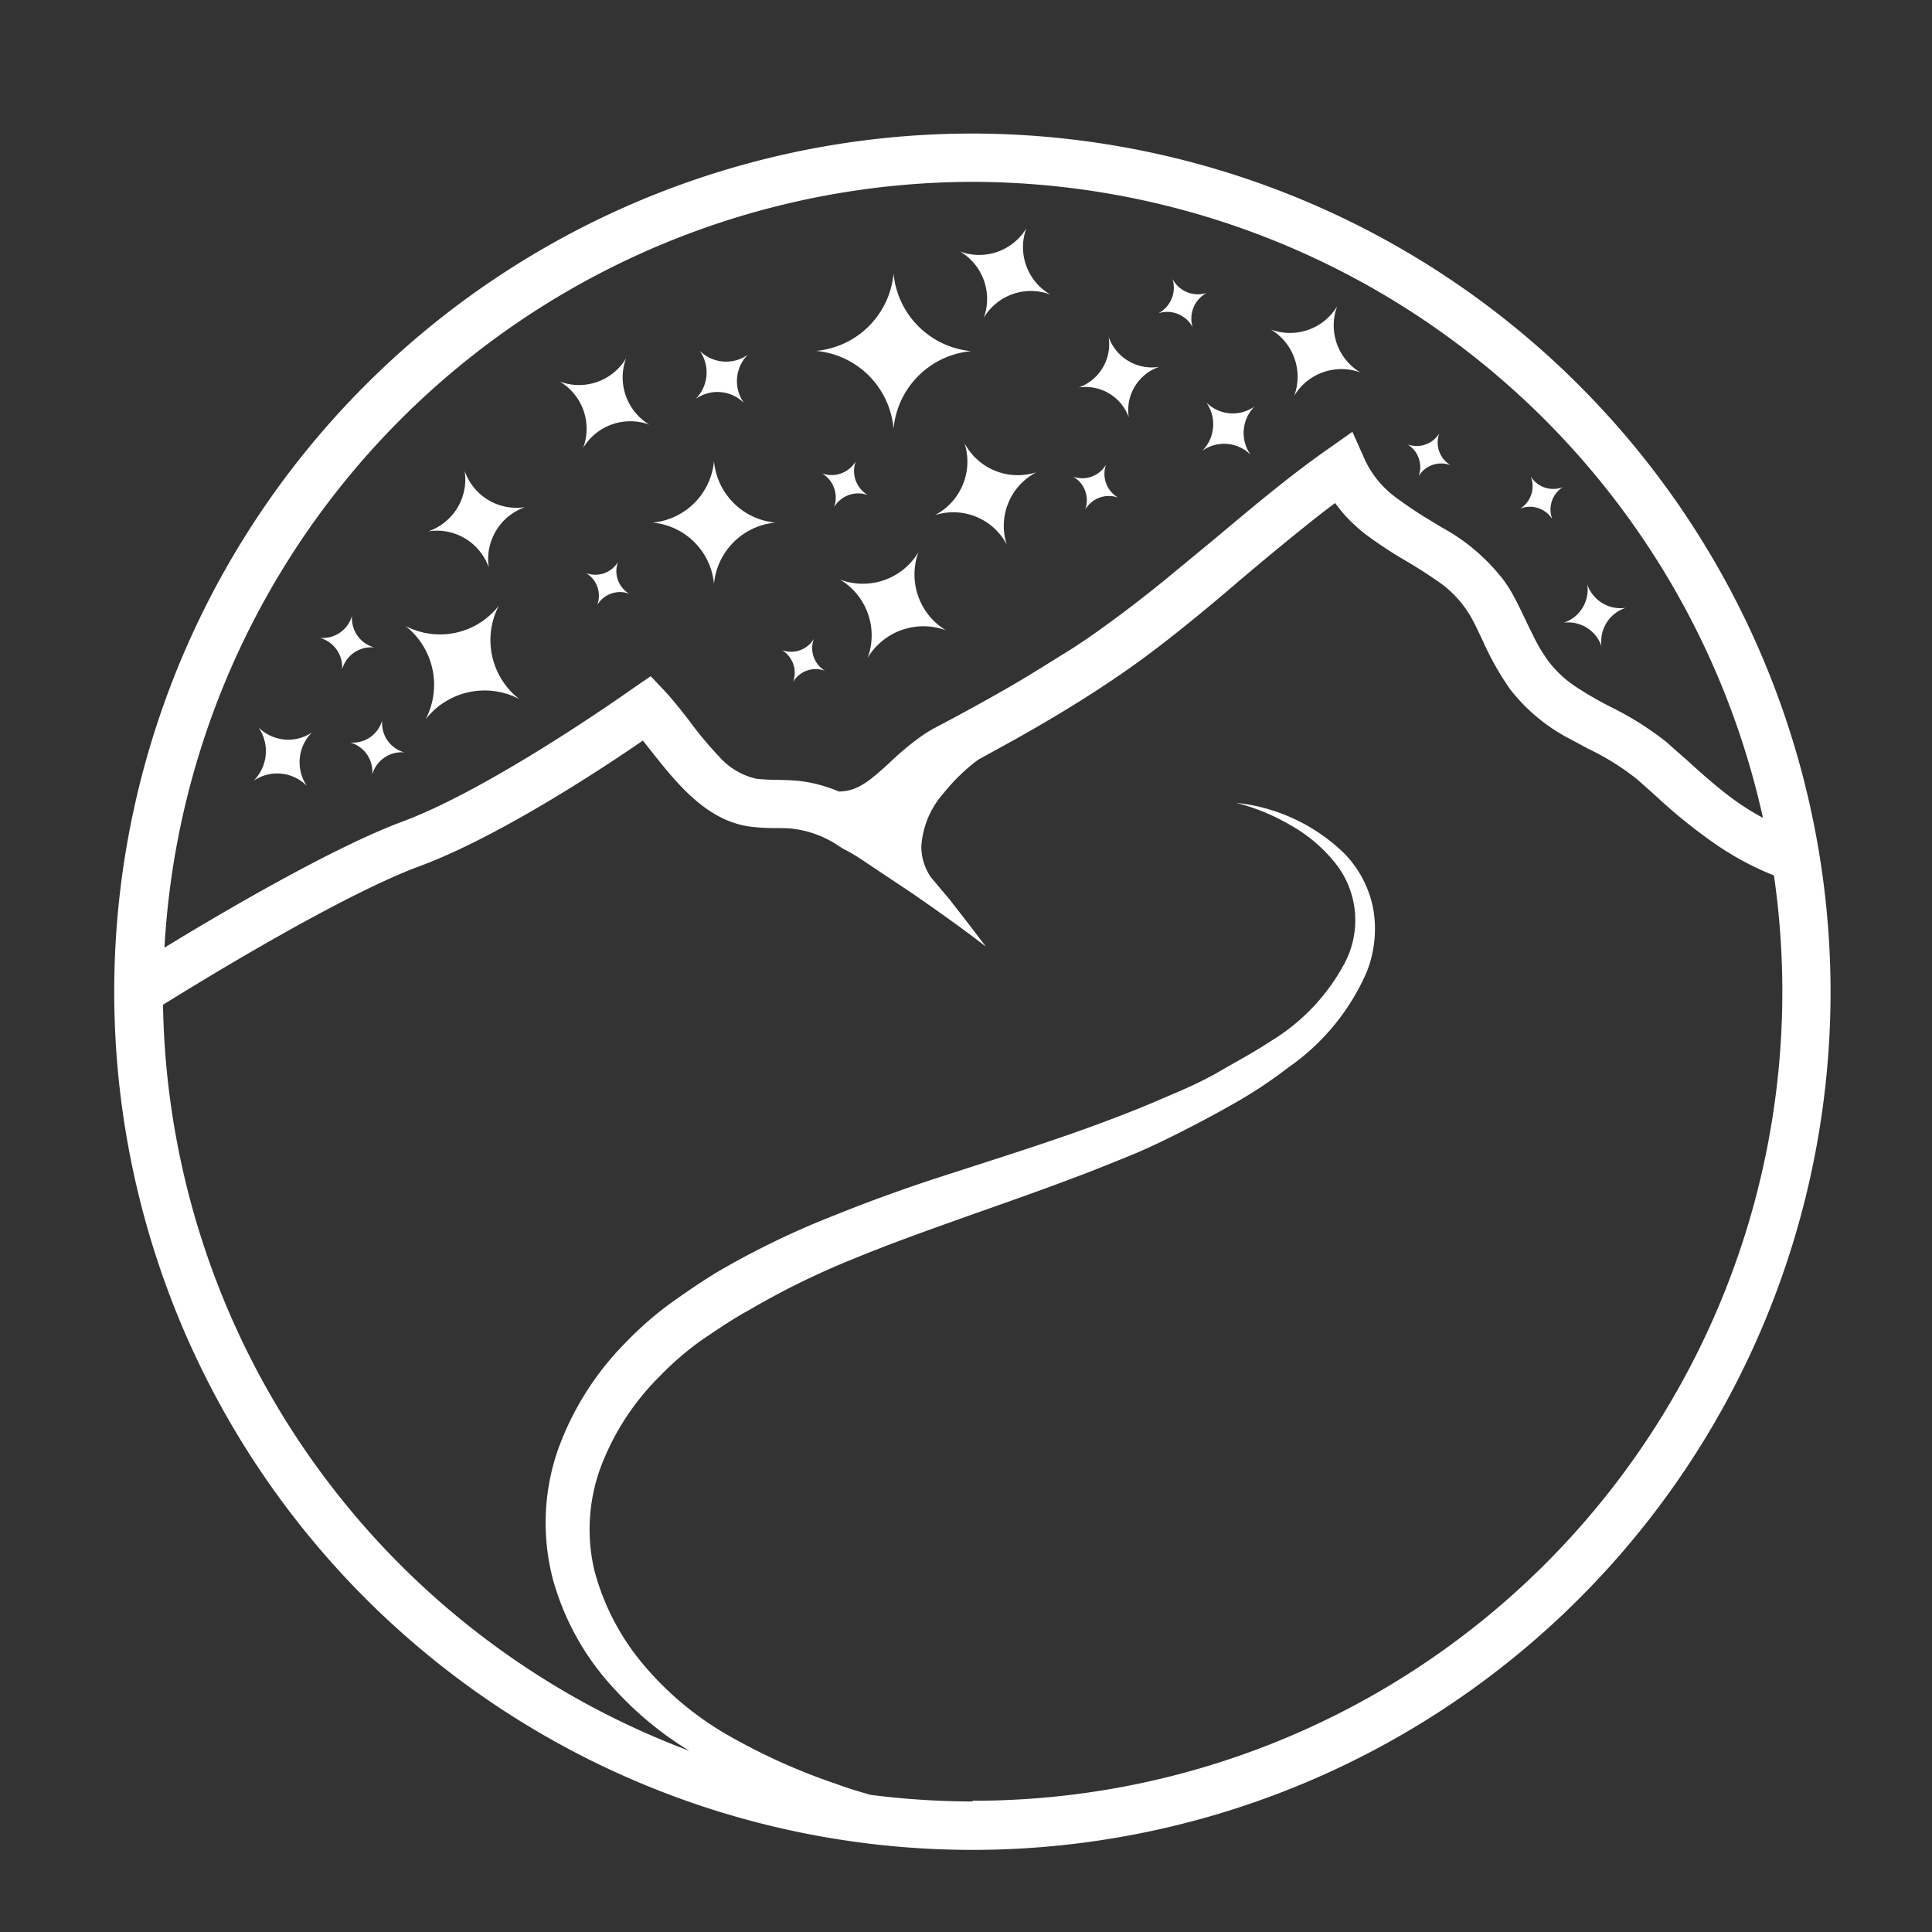 <svg xmlns="http://www.w3.org/2000/svg" viewBox="0 0 160 160"><rect x="0" y="0" width="160" height="160" fill="#333333" stroke="none"/><defs><style>.cls-1{fill:#fff;}</style></defs><title>Small Logo (Dark)</title><g id="Layer_1" data-name="Layer 1"><path class="cls-1" d="M80.54,11.06A71.07,71.07,0,1,0,151.6,82.12,71.15,71.15,0,0,0,80.54,11.06Zm0,4A67.16,67.16,0,0,1,146,67.73a20.92,20.92,0,0,1-3.06-2c-1-.78-2-1.65-3.05-2.61-.56-.51-1.15-1-1.78-1.58l-.27-.22a25.68,25.68,0,0,0-4.44-2.77,30.15,30.15,0,0,1-2.86-1.65,9.41,9.41,0,0,1-2.27-2.09,14.18,14.18,0,0,1-1.37-2.32c-.18-.34-.35-.7-.52-1.06-.34-.72-.69-1.46-1.1-2.2a11.87,11.87,0,0,0-.73-1.15,16.26,16.26,0,0,0-5.18-4.42l-.82-.5a33.5,33.5,0,0,1-3-2A8.11,8.11,0,0,1,113,38l-1-2.24-2,1.41c-2.86,2-5.59,4.26-8.24,6.48l-1.34,1.12q-2,1.65-4,3.3c-1.88,1.53-3.81,3-5.8,4.41-.62.43-1.24.85-1.87,1.26-1.63,1-3.34,2.1-5.16,3.15s-4.07,2.29-6.32,3.47a12.37,12.37,0,0,0-1.5,1,23.73,23.73,0,0,0-2.2,1.9C72,64.68,71,65.54,69.47,65.55a12,12,0,0,0-3.14-.86c-.7-.08-1.36-.09-2-.11a15.05,15.05,0,0,1-1.7-.09,5.78,5.78,0,0,1-3-1.75A32.11,32.11,0,0,1,57,59.58c-.61-.78-1.24-1.58-1.88-2.28L53.89,56l-1.46,1c-.11.08-11.51,8.19-19,11-5.82,2.15-15,7.54-19.81,10.48A67.15,67.15,0,0,1,80.54,15.06Zm0,134.13a67.41,67.41,0,0,1-8.46-.55c-1-.29-2-.59-2.9-.93a50.32,50.32,0,0,1-8.72-3.91,26,26,0,0,1-7.12-5.88A20,20,0,0,1,49.21,130a14.87,14.87,0,0,1,.57-8.58A21.16,21.16,0,0,1,54.61,114a25.26,25.26,0,0,1,3.47-3c1.29-.87,2.58-1.76,4-2.53a64.87,64.87,0,0,1,8.53-4.19c3-1.24,6-2.31,9.06-3.4s6.16-2.16,9.24-3.33c1.54-.57,3.08-1.2,4.61-1.82s3-1.34,4.52-2.11,3-1.57,4.41-2.38,2.85-1.76,4.19-2.8a18.7,18.7,0,0,0,6.54-7.93,9.67,9.67,0,0,0,.54-5.27,9,9,0,0,0-2.43-4.6,15.07,15.07,0,0,0-8.91-4.15,17.26,17.26,0,0,1,4.48,1.84,12.58,12.58,0,0,1,3.6,3,7.59,7.59,0,0,1,.92,8.39,16.75,16.75,0,0,1-6.25,6.57c-1.31.87-2.73,1.62-4.1,2.42s-2.83,1.45-4.31,2.07c-5.85,2.57-12,4.47-18.27,6.5-3.12,1-6.23,2.11-9.32,3.36A68.51,68.51,0,0,0,60,105c-1.48.83-2.87,1.81-4.26,2.78a28.58,28.58,0,0,0-3.95,3.43,24.27,24.27,0,0,0-5.61,8.93,18.46,18.46,0,0,0-.38,10.69A21.8,21.8,0,0,0,51,140a27.91,27.91,0,0,0,6.1,5A67.15,67.15,0,0,1,13.5,83.21c3.36-2.09,14.78-9.08,21.26-11.48s15-8,18.48-10.4l.57.72c2.18,2.76,4.64,5.89,8.27,6.4a16.53,16.53,0,0,0,2.18.13c.56,0,1.09,0,1.59.08a8.63,8.63,0,0,1,3.66,1.43l.31.2a13.22,13.22,0,0,1,1.42.82l1.5,1,3,2,.54.38c1.81,1.26,3.61,2.54,5.36,3.9-1-1.33-2-2.62-3-3.9L77.1,72.66a4.5,4.5,0,0,1-.8-2.57,7.37,7.37,0,0,1,1.85-4.41A15.94,15.94,0,0,1,81,62.92h0c1-.55,2-1.1,3-1.65,2.51-1.41,4.84-2.8,7-4.21.1-.07.21-.13.31-.21,2.11-1.37,4.13-2.86,6.08-4.41S101,49.5,102.74,48l.29-.24c1.66-1.4,3.35-2.81,5.07-4.18.81-.66,1.64-1.3,2.47-1.92a1.84,1.84,0,0,0,.17.22,10.85,10.85,0,0,0,1.56,1.7c.26.24.53.47.82.69a34.7,34.7,0,0,0,3.4,2.23c.84.5,1.63,1,2.35,1.5a9.12,9.12,0,0,1,2.94,3.08c.24.43.46.87.67,1.33l.32.66a24,24,0,0,0,2.08,3.75c.07.1.14.21.22.31a15,15,0,0,0,5,4.11l1.41.76a21.06,21.06,0,0,1,4,2.48l.12.1,1.2,1.07.42.38a43.54,43.54,0,0,0,5,4,24.39,24.39,0,0,0,4.66,2.47,67,67,0,0,1-66.37,76.63Z"/><path class="cls-1" d="M79.88,36.71l0,0,0,0a5,5,0,0,1-2.45,5.95h0s0,0,0,0h0a5,5,0,0,1,5.95,2.45h0a5,5,0,0,1,2.45-6l0,0,0,0A5,5,0,0,1,79.88,36.71Z"/><path class="cls-1" d="M35.25,59.57h0s0,0,0,0A6.18,6.18,0,0,1,43,57.89s0,0,0,0a6.19,6.19,0,0,1-1.69-7.73l0,0,0,0a6.18,6.18,0,0,1-7.73,1.68l0,0,0,0A6.19,6.19,0,0,1,35.25,59.57Z"/><path class="cls-1" d="M93.48,34.56h0A3.79,3.79,0,0,1,96,30.38h0a3.8,3.8,0,0,1-4.19-2.48v0a3.81,3.81,0,0,1-2.47,4.19h0A3.8,3.8,0,0,1,93.48,34.56Z"/><path class="cls-1" d="M61.61,33.37h0a3.1,3.1,0,0,1,.33-4h0a3.1,3.1,0,0,1-4-.33l0,0v0a3.11,3.11,0,0,1-.33,4l0,0,0,0A3.11,3.11,0,0,1,61.61,33.37Z"/><path class="cls-1" d="M99.9,33.33l0,0a3.12,3.12,0,0,1-.33,4l0,0h0a3.11,3.11,0,0,1,4,.33h0a3.11,3.11,0,0,1,.33-4h0a3.11,3.11,0,0,1-4-.33Z"/><path class="cls-1" d="M51.18,46.54v0a2.19,2.19,0,0,1-2.64.92h0a2.19,2.19,0,0,1,.92,2.64h0a2.2,2.2,0,0,1,2.65-.93h0A2.18,2.18,0,0,1,51.18,46.54Z"/><path class="cls-1" d="M65.68,56.47h0a2.19,2.19,0,0,1,2.64-.92h0a2.19,2.19,0,0,1-.92-2.64h0a2.19,2.19,0,0,1-2.64.93h0A2.19,2.19,0,0,1,65.68,56.47Z"/><path class="cls-1" d="M128.56,43h0a2.19,2.19,0,0,1,.87-2.66h0a2.19,2.19,0,0,1-2.66-.88h0a2.19,2.19,0,0,1-.87,2.66h0A2.19,2.19,0,0,1,128.56,43Z"/><path class="cls-1" d="M117.48,39.44h0a2.19,2.19,0,0,1,2.64-.92h0a2.19,2.19,0,0,1-.92-2.64v0a2.19,2.19,0,0,1-2.64.92h0A2.19,2.19,0,0,1,117.48,39.44Z"/><path class="cls-1" d="M71.87,41h0a2.32,2.32,0,0,1-1-2.8v0a2.32,2.32,0,0,1-2.8,1h0a2.32,2.32,0,0,1,1,2.8h0A2.34,2.34,0,0,1,71.87,41Z"/><path class="cls-1" d="M28.33,55.44h0A2.5,2.5,0,0,1,31,53.62h0A2.51,2.51,0,0,1,29.15,51v0a2.53,2.53,0,0,1-2.64,1.83h0A2.51,2.51,0,0,1,28.33,55.44Z"/><path class="cls-1" d="M29,61.49h0a2.52,2.52,0,0,1,1.83,2.65h0a2.52,2.52,0,0,1,2.65-1.83h0a2.52,2.52,0,0,1-1.83-2.65v0A2.52,2.52,0,0,1,29,61.49Z"/><path class="cls-1" d="M59.13,48.36h0a5.62,5.62,0,0,1,5.08-5.08s0,0,0,0a5.63,5.63,0,0,1-5.08-5.09v0a5.63,5.63,0,0,1-5.08,5.09h0A5.62,5.62,0,0,1,59.13,48.36Z"/><path class="cls-1" d="M74,35.5h0a7.11,7.11,0,0,1,6.43-6.42h0A7.13,7.13,0,0,1,74,22.65v0a7.09,7.09,0,0,1-6.41,6.41h0A7.09,7.09,0,0,1,74,35.5Z"/><path class="cls-1" d="M89.87,42.21h0a2.26,2.26,0,0,1,2.73-1h0a2.27,2.27,0,0,1-1-2.74h0a2.27,2.27,0,0,1-2.74,1h0A2.25,2.25,0,0,1,89.87,42.21Z"/><path class="cls-1" d="M98.77,27.1h0a2.41,2.41,0,0,1,1.16-2.84h0A2.38,2.38,0,0,1,97.1,23.1v0a2.4,2.4,0,0,1-1.16,2.84h0A2.39,2.39,0,0,1,98.77,27.1Z"/><path class="cls-1" d="M107.18,32.78h0a4.56,4.56,0,0,1,5.49-1.93h0a4.54,4.54,0,0,1-1.93-5.49v0l0,0a4.56,4.56,0,0,1-5.49,1.93l0,0,0,0A4.56,4.56,0,0,1,107.18,32.78Z"/><path class="cls-1" d="M81.47,26.32h0A4.54,4.54,0,0,1,87,24.4h0A4.53,4.53,0,0,1,85,18.9v0l0,0a4.56,4.56,0,0,1-5.49,1.93l0,0,0,0A4.56,4.56,0,0,1,81.47,26.32Z"/><path class="cls-1" d="M48.29,37.1h0a4.56,4.56,0,0,1,5.49-1.93h0a4.57,4.57,0,0,1-1.93-5.5l0,0,0,0a4.54,4.54,0,0,1-5.49,1.93h0l0,0A4.54,4.54,0,0,1,48.29,37.1Z"/><path class="cls-1" d="M76.06,45.73l0,0,0,0A5.36,5.36,0,0,1,69.57,48h0l0,0a5.38,5.38,0,0,1,2.28,6.49h0a0,0,0,0,0,0,0,5.38,5.38,0,0,1,6.49-2.29s0,0,0,0A5.4,5.4,0,0,1,76.06,45.73Z"/><path class="cls-1" d="M40.48,47h0a4.56,4.56,0,0,1,3-5h0a4.55,4.55,0,0,1-5-3l0,0v0a4.55,4.55,0,0,1-3,5h0A4.56,4.56,0,0,1,40.48,47Z"/><path class="cls-1" d="M132.63,53.52h0a2.93,2.93,0,0,1,2-3.18h0a2.92,2.92,0,0,1-3.18-1.94v0a2.89,2.89,0,0,1-1.94,3.17h0A2.91,2.91,0,0,1,132.63,53.52Z"/><path class="cls-1" d="M21,64.66h0a3.46,3.46,0,0,1,4.41.42h0a3.49,3.49,0,0,1,.42-4.42l0,0,0,0a3.49,3.49,0,0,1-4.42-.42l0,0,0,0A3.47,3.47,0,0,1,21,64.66Z"/></g></svg>